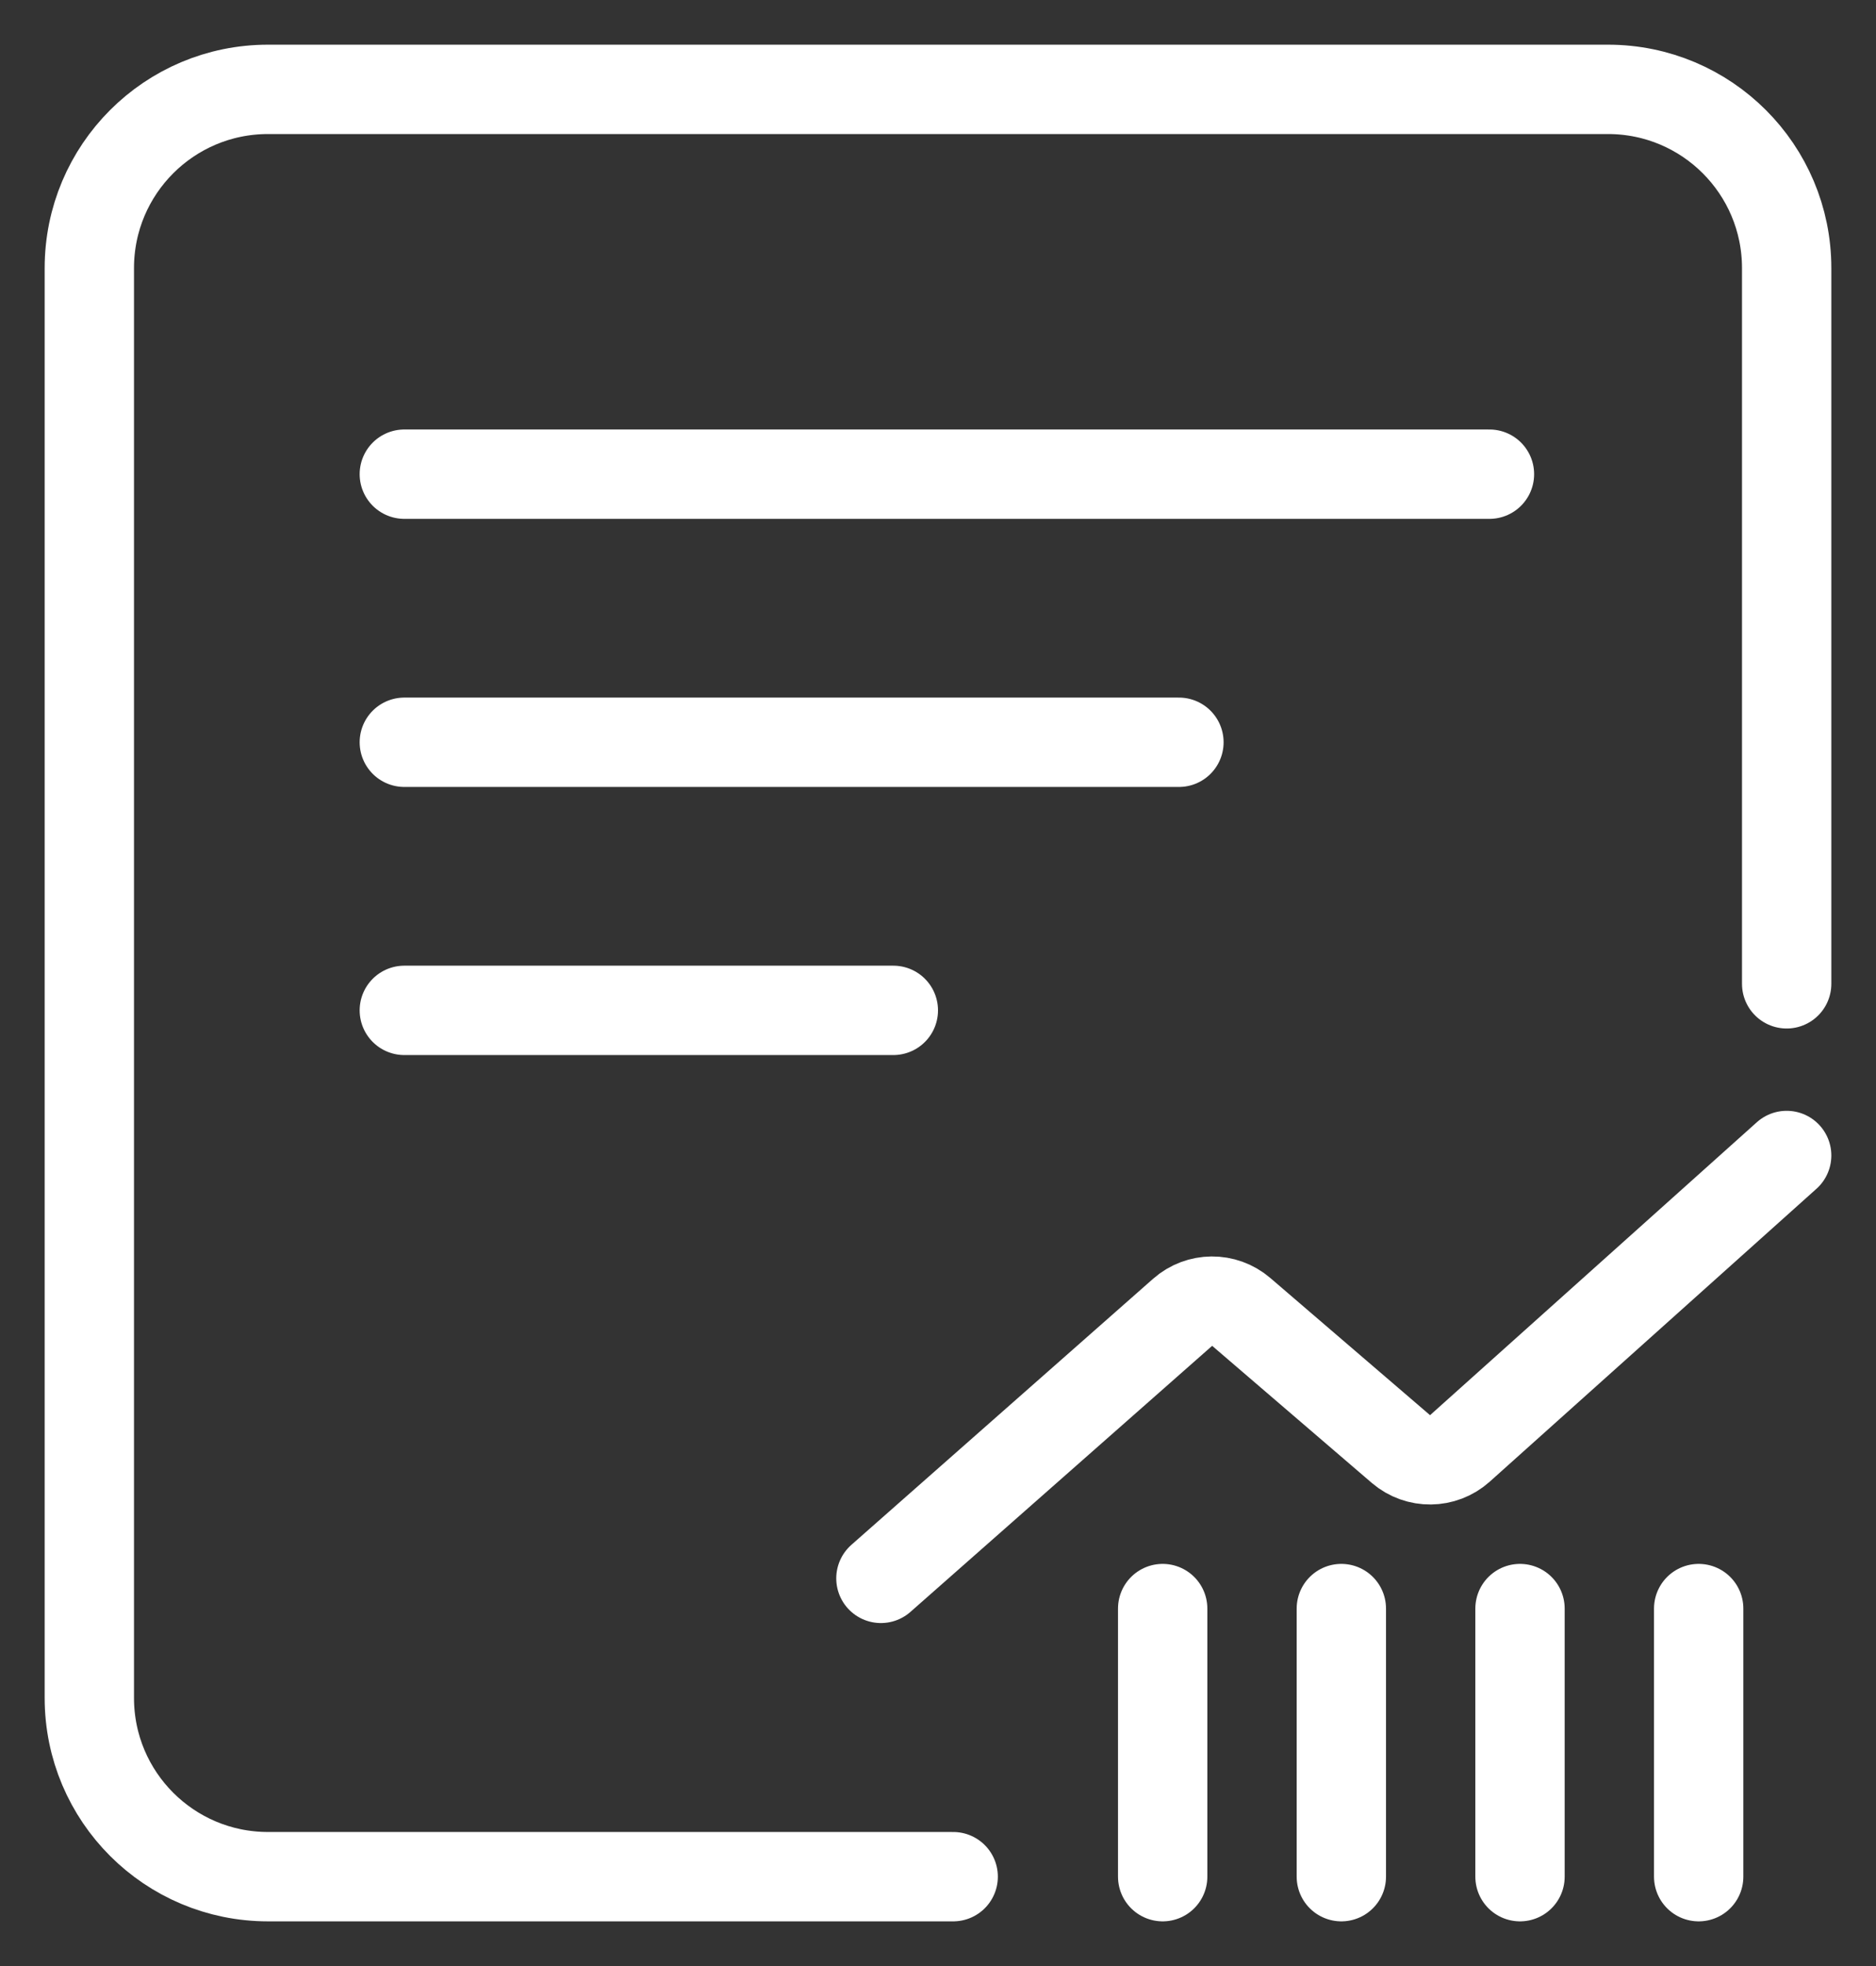<?xml version="1.0" encoding="UTF-8"?>
<svg width="21px" height="22px" viewBox="0 0 21 22" version="1.1" xmlns="http://www.w3.org/2000/svg" xmlns:xlink="http://www.w3.org/1999/xlink">
    <rect x="0" y="0" width="21" height="22" fill="#333333" stroke="none"/>
    <!-- Generator: Sketch 55.2 (78181) - https://sketchapp.com -->
    <desc>Created with Sketch.</desc>
    <g id="Page-1" stroke="none" stroke-width="1" fill="none" fill-rule="evenodd" stroke-linecap="round">
        <g id="图标" transform="translate(-331, -131)" stroke="#FFFFFF">
            <g id="编组-10" transform="translate(332, 132)">
                <path d="M9.67,20 L2,20 C0.895,20 0,19.105 0,18 L0,2 C0,0.895 0.895,0 2,0 L17,0 C18.105,0 19,0.895 19,2 L19,10.009" id="路径"></path>
                <path d="M3.526,4.306 L15.673,4.306" id="路径-152"></path>
                <path d="M3.526,7.306 L12.197,7.306" id="路径-152"></path>
                <path d="M3.526,10.306 L9,10.306" id="路径-152"></path>
                <path d="M12.015,17 L12.015,20" id="路径-153"></path>
                <path d="M14.015,17 L14.015,20" id="路径-153"></path>
                <path d="M16.015,17 L16.015,20" id="路径-153"></path>
                <path d="M18.015,17 L18.015,20" id="路径-153"></path>
                <path d="M8.861,16.662 L12.238,13.685 C12.425,13.52 12.705,13.518 12.894,13.68 L14.682,15.215 C14.873,15.378 15.155,15.375 15.342,15.208 L19,11.93" id="路径-154"></path>
            </g>
        </g>
    </g>
</svg>